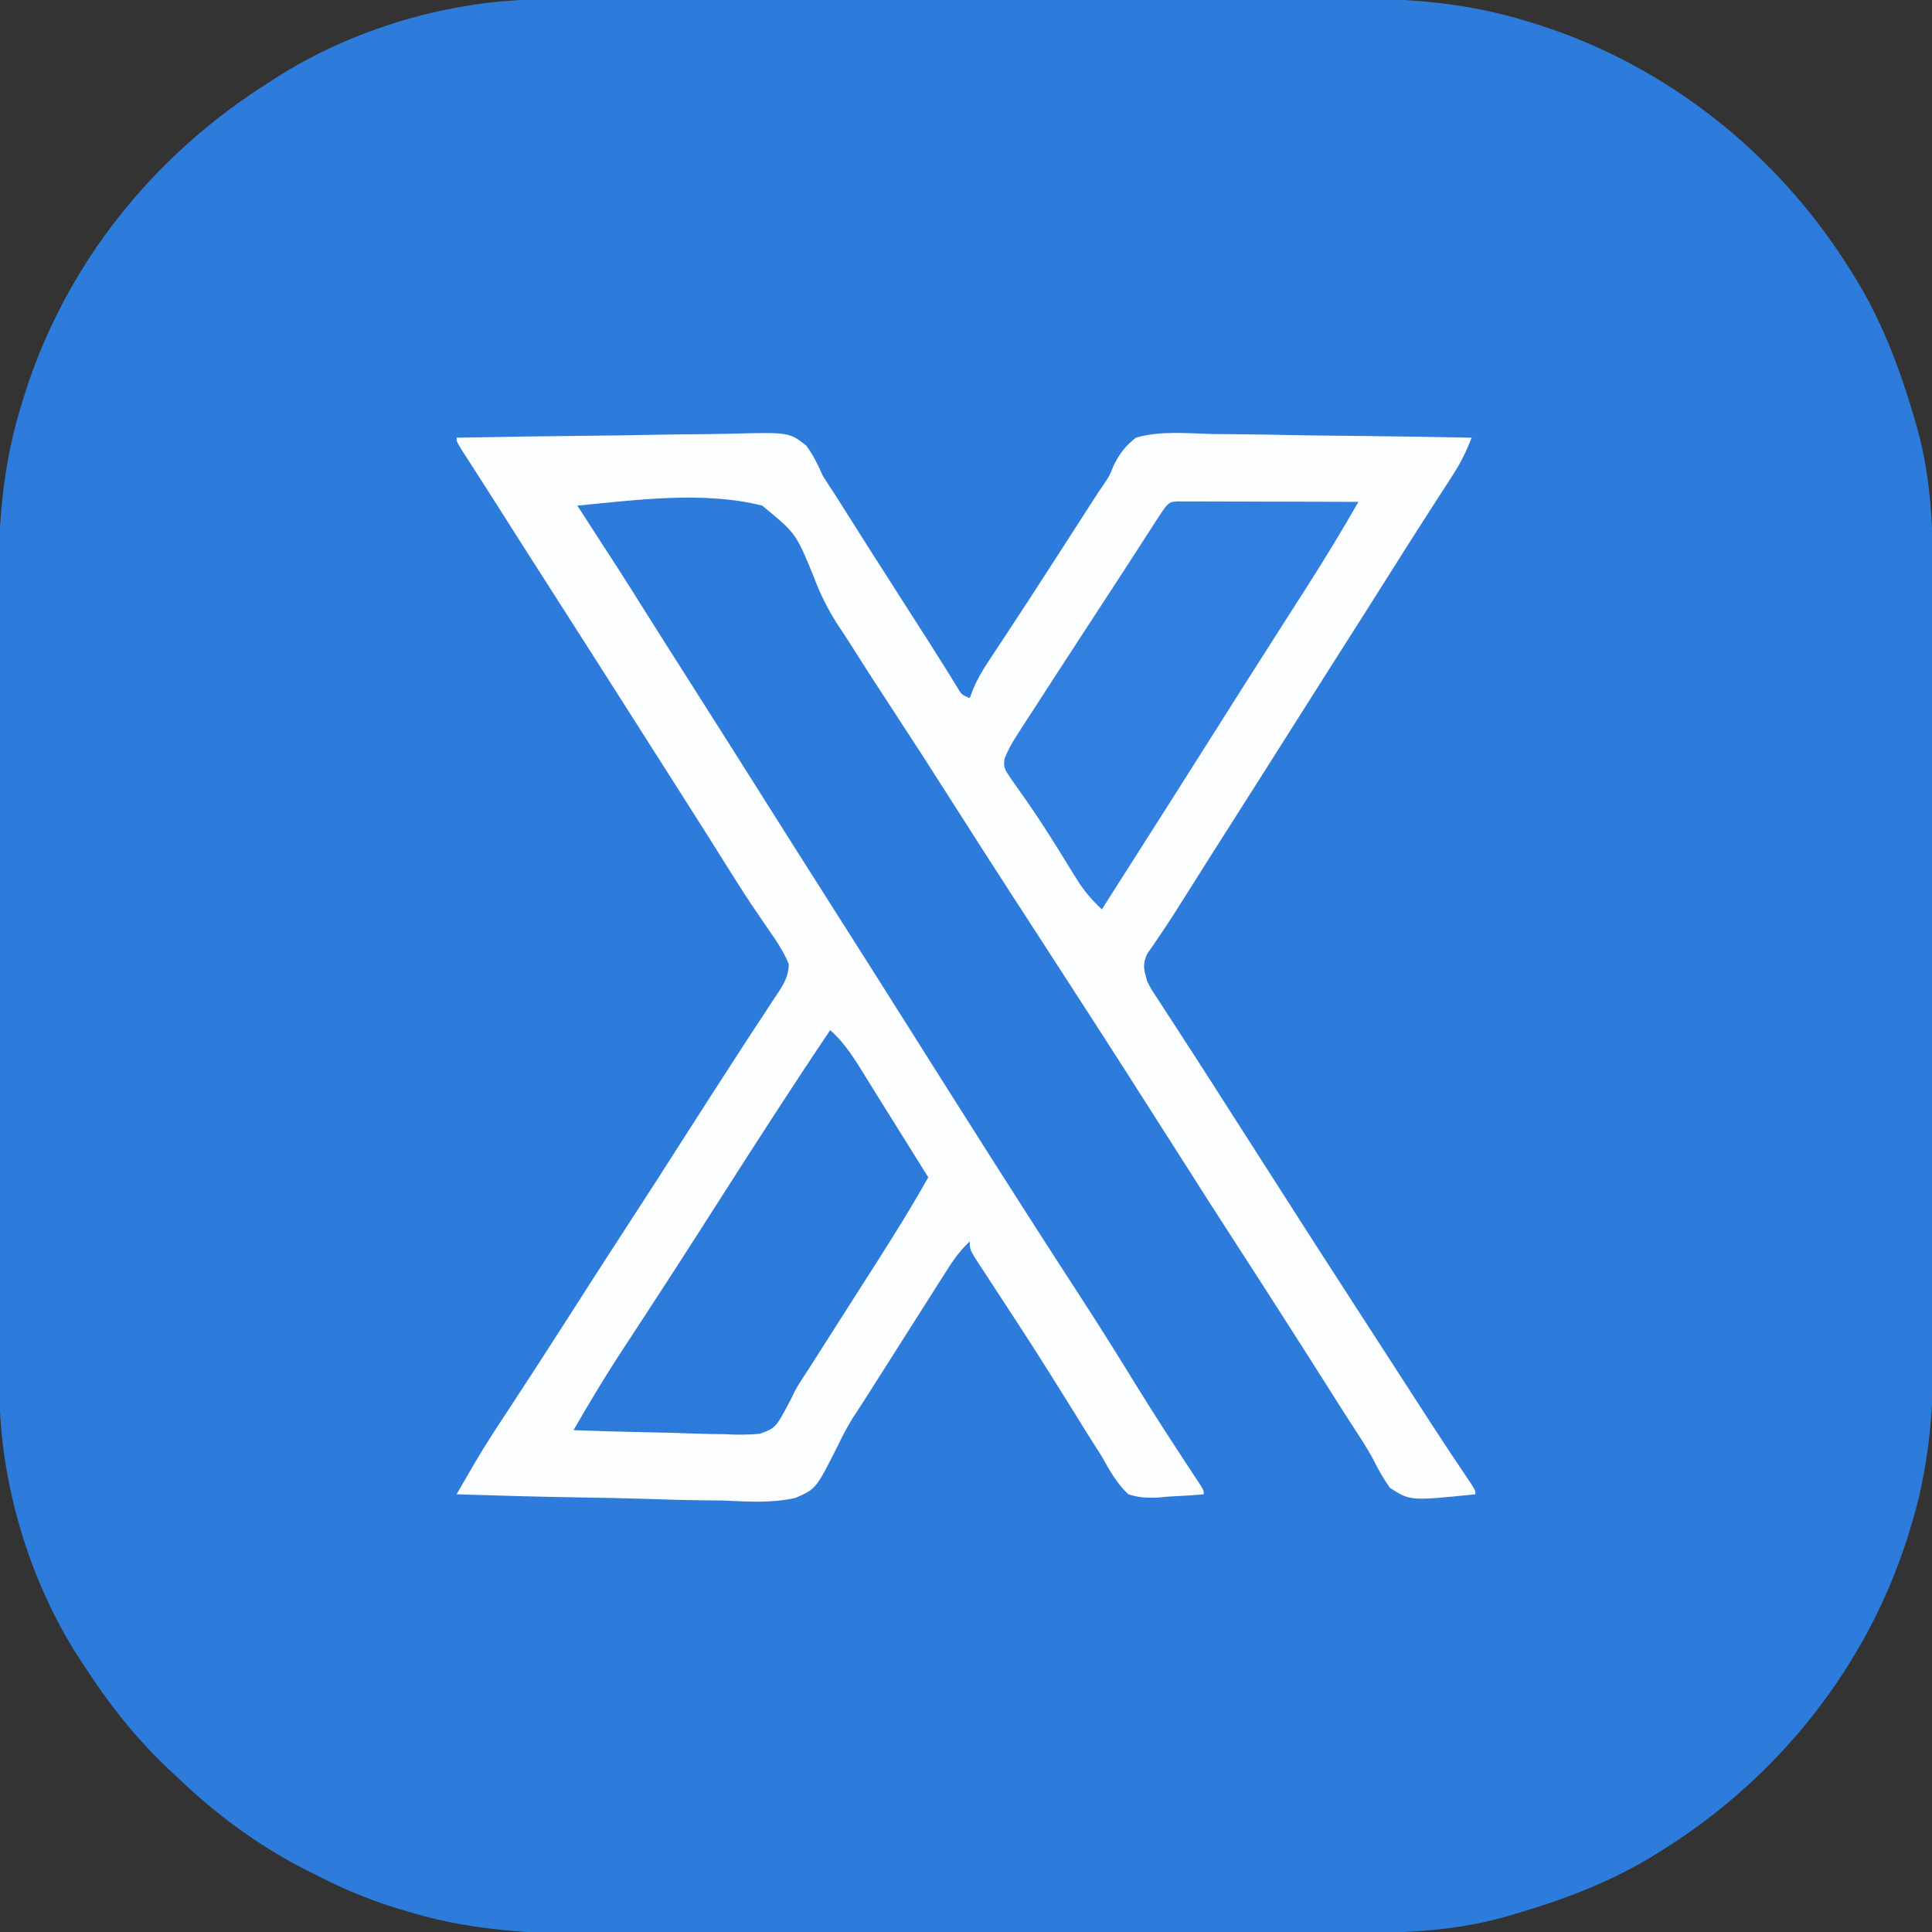 <?xml version="1.0" encoding="UTF-8"?>
<svg version="1.1" xmlns="http://www.w3.org/2000/svg" width="512" height="512">
<rect width="100%" height="100%" fill="#333333" stroke="none"/>
<path d="M0 0 C0.99 -0.003 1.981 -0.006 3.001 -0.009 C6.312 -0.018 9.622 -0.019 12.933 -0.021 C15.31 -0.025 17.687 -0.03 20.065 -0.036 C26.52 -0.049 32.975 -0.055 39.43 -0.06 C43.468 -0.063 47.506 -0.067 51.544 -0.071 C62.744 -0.083 73.944 -0.094 85.144 -0.097 C86.219 -0.097 86.219 -0.097 87.314 -0.098 C88.032 -0.098 88.75 -0.098 89.489 -0.098 C90.943 -0.099 92.398 -0.099 93.852 -0.1 C94.573 -0.1 95.294 -0.1 96.037 -0.1 C107.704 -0.104 119.371 -0.122 131.037 -0.145 C143.042 -0.169 155.046 -0.181 167.051 -0.182 C173.78 -0.183 180.509 -0.189 187.238 -0.207 C193.576 -0.224 199.914 -0.226 206.253 -0.217 C208.568 -0.216 210.883 -0.221 213.198 -0.231 C229.759 -0.298 245.18 0.921 261.072 5.89 C262.322 6.277 262.322 6.277 263.596 6.671 C297.765 17.538 326.97 40.813 346.009 71.14 C346.398 71.754 346.787 72.367 347.187 72.999 C354.607 84.866 359.35 97.407 363.259 110.765 C363.506 111.6 363.752 112.434 364.006 113.293 C368.176 128.115 368.303 142.463 368.284 157.745 C368.288 160.123 368.294 162.501 368.3 164.88 C368.313 171.31 368.314 177.739 368.311 184.169 C368.31 188.194 368.312 192.219 368.316 196.244 C368.317 196.915 368.317 197.585 368.318 198.276 C368.319 199.639 368.32 201.002 368.321 202.364 C368.332 215.113 368.33 227.862 368.324 240.611 C368.319 252.238 368.33 263.866 368.349 275.493 C368.369 287.471 368.377 299.448 368.373 311.426 C368.371 318.135 368.374 324.844 368.388 331.553 C368.4 337.866 368.398 344.18 368.385 350.493 C368.383 352.799 368.386 355.104 368.394 357.409 C368.449 373.938 367.219 389.343 362.259 405.203 C362.002 406.036 361.744 406.869 361.479 407.727 C350.611 441.896 327.337 471.101 297.009 490.14 C296.396 490.529 295.783 490.918 295.151 491.318 C283.284 498.738 270.743 503.481 257.384 507.39 C256.55 507.637 255.716 507.883 254.857 508.137 C240.035 512.307 225.687 512.434 210.405 512.415 C208.027 512.419 205.648 512.425 203.27 512.431 C196.84 512.444 190.41 512.445 183.98 512.442 C179.955 512.441 175.931 512.443 171.906 512.447 C171.235 512.448 170.565 512.448 169.874 512.449 C168.511 512.45 167.148 512.451 165.786 512.452 C153.037 512.463 140.288 512.461 127.539 512.455 C115.912 512.45 104.284 512.461 92.657 512.48 C80.679 512.5 68.702 512.508 56.724 512.504 C50.015 512.502 43.306 512.505 36.597 512.519 C30.284 512.531 23.97 512.529 17.656 512.516 C15.351 512.514 13.046 512.517 10.741 512.525 C-5.871 512.58 -21.304 511.313 -37.241 506.328 C-38.079 506.07 -38.918 505.812 -39.782 505.546 C-46.818 503.319 -53.431 500.531 -59.991 497.14 C-61.042 496.618 -62.094 496.096 -63.178 495.558 C-75.745 489.109 -86.813 480.912 -96.991 471.14 C-97.484 470.684 -97.977 470.227 -98.485 469.756 C-107.772 461.149 -115.124 451.763 -121.991 441.14 C-122.376 440.552 -122.761 439.963 -123.158 439.357 C-136.409 418.8 -144.154 392.577 -144.131 368.15 C-144.134 367.159 -144.137 366.169 -144.14 365.149 C-144.149 361.838 -144.15 358.528 -144.152 355.217 C-144.156 352.84 -144.161 350.462 -144.167 348.085 C-144.18 341.63 -144.186 335.175 -144.191 328.72 C-144.194 324.682 -144.198 320.644 -144.202 316.606 C-144.214 305.406 -144.225 294.206 -144.228 283.005 C-144.228 282.289 -144.229 281.573 -144.229 280.835 C-144.229 280.118 -144.229 279.4 -144.229 278.661 C-144.23 277.206 -144.23 275.752 -144.231 274.298 C-144.231 273.577 -144.231 272.856 -144.231 272.112 C-144.235 260.446 -144.253 248.779 -144.276 237.113 C-144.3 225.108 -144.312 213.104 -144.314 201.099 C-144.314 194.37 -144.32 187.641 -144.338 180.912 C-144.355 174.573 -144.357 168.235 -144.348 161.897 C-144.347 159.582 -144.352 157.267 -144.362 154.952 C-144.429 138.331 -143.192 122.893 -138.178 106.953 C-137.918 106.114 -137.658 105.275 -137.39 104.411 C-126.496 70.077 -103.376 41.337 -72.991 22.14 C-72.409 21.762 -71.828 21.384 -71.229 20.995 C-50.666 7.73 -24.441 -0.023 0 0 Z " fill="#2D7CDB" transform="translate(143.991,-0.14)"/>
<path d="M0 0 C11.613 -0.232 23.226 -0.409 34.841 -0.518 C40.235 -0.57 45.627 -0.641 51.02 -0.754 C56.227 -0.863 61.432 -0.923 66.639 -0.949 C68.624 -0.967 70.608 -1.003 72.592 -1.057 C88.135 -1.464 88.135 -1.464 92.702 2.12 C94.529 4.69 95.763 7.108 97 10 C98.035 11.653 99.093 13.293 100.184 14.91 C101.27 16.626 102.355 18.344 103.438 20.062 C104.656 21.987 105.875 23.912 107.094 25.836 C107.727 26.836 108.36 27.836 109.012 28.866 C112.47 34.317 115.955 39.752 119.438 45.188 C120.728 47.202 122.018 49.216 123.309 51.23 C123.918 52.18 124.528 53.129 125.156 54.107 C126.435 56.113 127.701 58.127 128.958 60.147 C129.581 61.146 130.205 62.146 130.848 63.176 C131.406 64.079 131.964 64.981 132.539 65.911 C133.834 68.115 133.834 68.115 136 69 C136.275 68.263 136.551 67.526 136.834 66.767 C137.918 64.194 139.119 62.059 140.652 59.734 C141.176 58.936 141.699 58.137 142.239 57.314 C142.799 56.468 143.36 55.622 143.938 54.75 C145.121 52.947 146.305 51.143 147.488 49.34 C148.081 48.44 148.673 47.54 149.284 46.613 C151.75 42.858 154.189 39.086 156.625 35.312 C157.518 33.932 158.411 32.552 159.305 31.172 C161.169 28.289 163.027 25.403 164.883 22.516 C165.603 21.397 165.603 21.397 166.337 20.257 C167.238 18.858 168.137 17.459 169.034 16.058 C169.86 14.775 170.707 13.505 171.577 12.251 C173.073 10.017 173.073 10.017 174.087 7.447 C175.723 4.179 177.122 2.286 180 0 C186.431 -1.888 193.534 -1.159 200.152 -0.977 C202.138 -0.958 204.123 -0.944 206.109 -0.934 C211.32 -0.896 216.528 -0.797 221.738 -0.687 C227.06 -0.584 232.382 -0.539 237.705 -0.488 C248.138 -0.381 258.569 -0.211 269 0 C267.649 3.47 266.185 6.501 264.164 9.633 C263.601 10.511 263.037 11.39 262.457 12.295 C261.852 13.229 261.248 14.163 260.625 15.125 C259.346 17.117 258.067 19.109 256.789 21.102 C256.149 22.097 255.508 23.093 254.849 24.118 C252.21 28.231 249.604 32.365 247 36.5 C242.092 44.283 237.155 52.048 232.211 59.809 C228.461 65.698 224.724 71.595 221 77.5 C216.096 85.275 211.165 93.032 206.226 100.784 C201.824 107.698 197.429 114.615 193.075 121.559 C190.984 124.89 188.884 128.203 186.664 131.449 C186.012 132.415 185.36 133.38 184.688 134.375 C184.134 135.166 183.581 135.958 183.012 136.773 C181.694 139.673 182.163 140.959 183 144 C184.126 146.239 184.126 146.239 185.598 148.422 C186.143 149.269 186.689 150.117 187.251 150.99 C187.849 151.9 188.447 152.811 189.062 153.75 C190.348 155.738 191.633 157.727 192.918 159.715 C193.926 161.265 193.926 161.265 194.955 162.847 C198.288 167.985 201.578 173.151 204.875 178.312 C206.22 180.413 207.565 182.513 208.91 184.613 C211.67 188.922 214.428 193.232 217.184 197.543 C224.327 208.716 231.488 219.878 238.706 231.004 C240.511 233.787 242.313 236.573 244.115 239.359 C245.033 240.778 245.951 242.197 246.87 243.616 C249.201 247.218 251.53 250.821 253.855 254.426 C254.799 255.888 255.743 257.35 256.688 258.812 C257.141 259.515 257.595 260.218 258.062 260.941 C261.525 266.295 265.058 271.597 268.637 276.875 C270 279 270 279 270 280 C252.752 281.762 252.752 281.762 247.383 278.324 C245.698 275.977 244.335 273.601 243.056 271.012 C241.344 267.749 239.293 264.713 237.286 261.626 C235.452 258.801 233.65 255.956 231.855 253.105 C227.868 246.782 223.844 240.483 219.812 234.188 C219.134 233.127 218.455 232.067 217.756 230.975 C213.979 225.077 210.187 219.188 206.375 213.312 C201.724 206.144 197.132 198.937 192.549 191.725 C182.198 175.439 171.797 159.185 161.294 142.996 C158.565 138.787 155.842 134.574 153.117 130.362 C150.866 126.882 148.613 123.402 146.355 119.926 C141.279 112.101 136.247 104.251 131.25 96.375 C126.348 88.65 121.386 80.967 116.375 73.312 C112.376 67.202 108.38 61.091 104.506 54.9 C103.542 53.381 102.555 51.875 101.547 50.385 C98.503 45.808 96.339 41.423 94.422 36.262 C89.896 25.32 89.896 25.32 81 18 C65.481 14.077 47.747 16.488 32 18 C32.303 18.467 32.606 18.934 32.918 19.415 C43.747 36.118 43.747 36.118 48.812 44.188 C53.189 51.138 57.587 58.073 62 65 C68.849 75.753 75.658 86.53 82.459 97.313 C88.287 106.554 94.131 115.785 100 125 C106.849 135.753 113.658 146.53 120.459 157.313 C135.309 180.857 150.183 204.393 165.368 227.723 C170.361 235.395 175.202 243.151 179.996 250.949 C184.552 258.338 189.261 265.621 194.039 272.868 C194.818 274.055 194.818 274.055 195.613 275.266 C196.075 275.965 196.537 276.664 197.013 277.384 C198 279 198 279 198 280 C194.814 280.293 191.632 280.469 188.438 280.625 C187.095 280.751 187.095 280.751 185.725 280.879 C182.868 280.984 180.727 280.877 178 280 C174.939 277.088 173.058 273.662 171 270 C169.814 268.12 168.621 266.243 167.422 264.371 C166.196 262.395 164.972 260.417 163.75 258.438 C159.264 251.213 154.759 244.006 150.125 236.875 C149.69 236.205 149.255 235.534 148.806 234.843 C147.096 232.212 145.382 229.583 143.662 226.958 C142.375 224.995 141.094 223.029 139.812 221.062 C139.425 220.476 139.038 219.89 138.639 219.287 C136 215.226 136 215.226 136 213 C133.389 215.398 131.595 218 129.699 220.988 C129.059 221.994 128.418 222.999 127.759 224.035 C127.075 225.117 126.392 226.198 125.688 227.312 C124.971 228.44 124.254 229.568 123.536 230.695 C122.068 233.005 120.601 235.315 119.137 237.627 C116.566 241.685 113.99 245.738 111.411 249.79 C110.318 251.509 109.225 253.229 108.134 254.95 C107.097 256.583 106.041 258.203 104.965 259.81 C103.448 262.272 102.216 264.607 100.99 267.207 C95.255 278.574 95.255 278.574 89.825 280.953 C83.555 282.397 77.179 281.952 70.801 281.66 C68.754 281.628 66.707 281.604 64.66 281.587 C59.302 281.523 53.952 281.356 48.597 281.167 C43.121 280.993 37.644 280.916 32.166 280.83 C21.441 280.648 10.721 280.359 0 280 C1.094 278.11 2.19 276.221 3.287 274.333 C4.203 272.755 4.203 272.755 5.136 271.145 C7.926 266.437 10.92 261.876 13.938 257.312 C19.388 249.013 24.784 240.683 30.125 232.312 C34.886 224.855 39.667 217.411 44.5 210 C50.111 201.393 55.655 192.745 61.186 184.086 C64.616 178.718 68.055 173.357 71.526 168.015 C72.837 165.996 74.142 163.973 75.445 161.949 C77.252 159.145 79.086 156.361 80.93 153.582 C81.87 152.138 82.81 150.694 83.75 149.25 C84.193 148.594 84.637 147.938 85.093 147.261 C86.794 144.619 87.991 142.647 88.035 139.461 C86.641 136.147 84.745 133.3 82.688 130.375 C81.767 129.031 80.85 127.686 79.934 126.34 C79.451 125.632 78.969 124.924 78.472 124.195 C75.988 120.491 73.62 116.715 71.25 112.938 C70.232 111.318 69.214 109.698 68.195 108.078 C67.675 107.25 67.154 106.422 66.618 105.568 C63.802 101.099 60.963 96.643 58.125 92.188 C57.245 90.806 57.245 90.806 56.348 89.397 C55.157 87.527 53.965 85.656 52.773 83.785 C51.035 81.055 49.299 78.325 47.562 75.594 C40.721 64.833 33.858 54.086 26.981 43.348 C20.846 33.765 14.729 24.171 8.632 14.563 C7.441 12.692 6.244 10.825 5.043 8.96 C4.08 7.46 4.08 7.46 3.098 5.93 C2.506 5.012 1.914 4.094 1.305 3.148 C0 1 0 1 0 0 Z " fill="#FCFDFE" transform="translate(121,116)"/>
<path d="M0 0 C0.886 0.002 1.772 0.004 2.685 0.007 C3.686 0.007 4.687 0.007 5.718 0.007 C6.807 0.012 7.895 0.017 9.017 0.023 C10.679 0.025 10.679 0.025 12.375 0.027 C15.932 0.033 19.488 0.045 23.044 0.058 C25.448 0.063 27.853 0.067 30.257 0.071 C36.165 0.082 42.073 0.099 47.982 0.12 C43.626 7.691 39.14 15.147 34.419 22.495 C33.191 24.416 31.963 26.336 30.735 28.257 C29.804 29.712 29.804 29.712 28.853 31.196 C25.846 35.895 22.851 40.601 19.857 45.308 C19.274 46.222 18.692 47.137 18.093 48.079 C13.89 54.683 9.707 61.299 5.531 67.92 C-0.061 76.781 -5.692 85.619 -11.322 94.456 C-14.222 99.01 -17.12 103.565 -20.018 108.12 C-22.649 105.611 -24.778 103.195 -26.683 100.101 C-27.161 99.333 -27.639 98.564 -28.131 97.773 C-28.63 96.959 -29.129 96.146 -29.643 95.308 C-32.7 90.37 -35.752 85.448 -39.061 80.675 C-39.529 79.998 -39.997 79.321 -40.479 78.623 C-41.362 77.356 -42.255 76.095 -43.16 74.842 C-46.075 70.637 -46.075 70.637 -45.815 68.248 C-44.825 65.603 -43.484 63.442 -41.948 61.069 C-41.306 60.072 -40.665 59.075 -40.004 58.048 C-39.307 56.979 -38.611 55.909 -37.893 54.808 C-37.169 53.688 -36.446 52.567 -35.723 51.446 C-33.496 47.999 -31.258 44.559 -29.018 41.12 C-28.342 40.081 -27.667 39.041 -26.97 37.97 C-23.827 33.139 -20.678 28.311 -17.522 23.487 C-13.74 17.702 -9.989 11.897 -6.254 6.081 C-2.428 0.145 -2.428 0.145 0 0 Z " fill="#317FDE" transform="translate(312.018,132.88)"/>
<path d="M0 0 C4.145 3.654 6.753 8.095 9.625 12.75 C10.145 13.583 10.665 14.416 11.2 15.275 C12.273 16.996 13.344 18.718 14.413 20.442 C16.403 23.65 18.407 26.85 20.412 30.05 C22.278 33.031 24.139 36.015 26 39 C20.047 49.608 13.452 59.801 6.894 70.041 C3.774 74.917 0.669 79.803 -2.438 84.688 C-5.735 89.871 -5.735 89.871 -7.29 92.244 C-9.041 94.969 -9.041 94.969 -10.425 97.868 C-14.417 105.421 -14.417 105.421 -18.632 106.963 C-21.828 107.274 -24.852 107.24 -28.059 107.074 C-29.775 107.051 -29.775 107.051 -31.526 107.027 C-35.167 106.966 -38.799 106.828 -42.438 106.688 C-44.911 106.632 -47.384 106.582 -49.857 106.537 C-55.908 106.416 -61.953 106.232 -68 106 C-63.773 98.637 -59.42 91.402 -54.75 84.312 C-53.605 82.563 -52.461 80.813 -51.316 79.062 C-50.755 78.205 -50.193 77.348 -49.614 76.465 C-47.294 72.921 -44.988 69.368 -42.688 65.812 C-42.253 65.142 -41.819 64.471 -41.372 63.78 C-37.267 57.43 -33.197 51.058 -29.125 44.688 C-19.547 29.706 -9.926 14.754 0 0 Z " fill="#2C7AD9" transform="translate(220,273)"/>
</svg>
